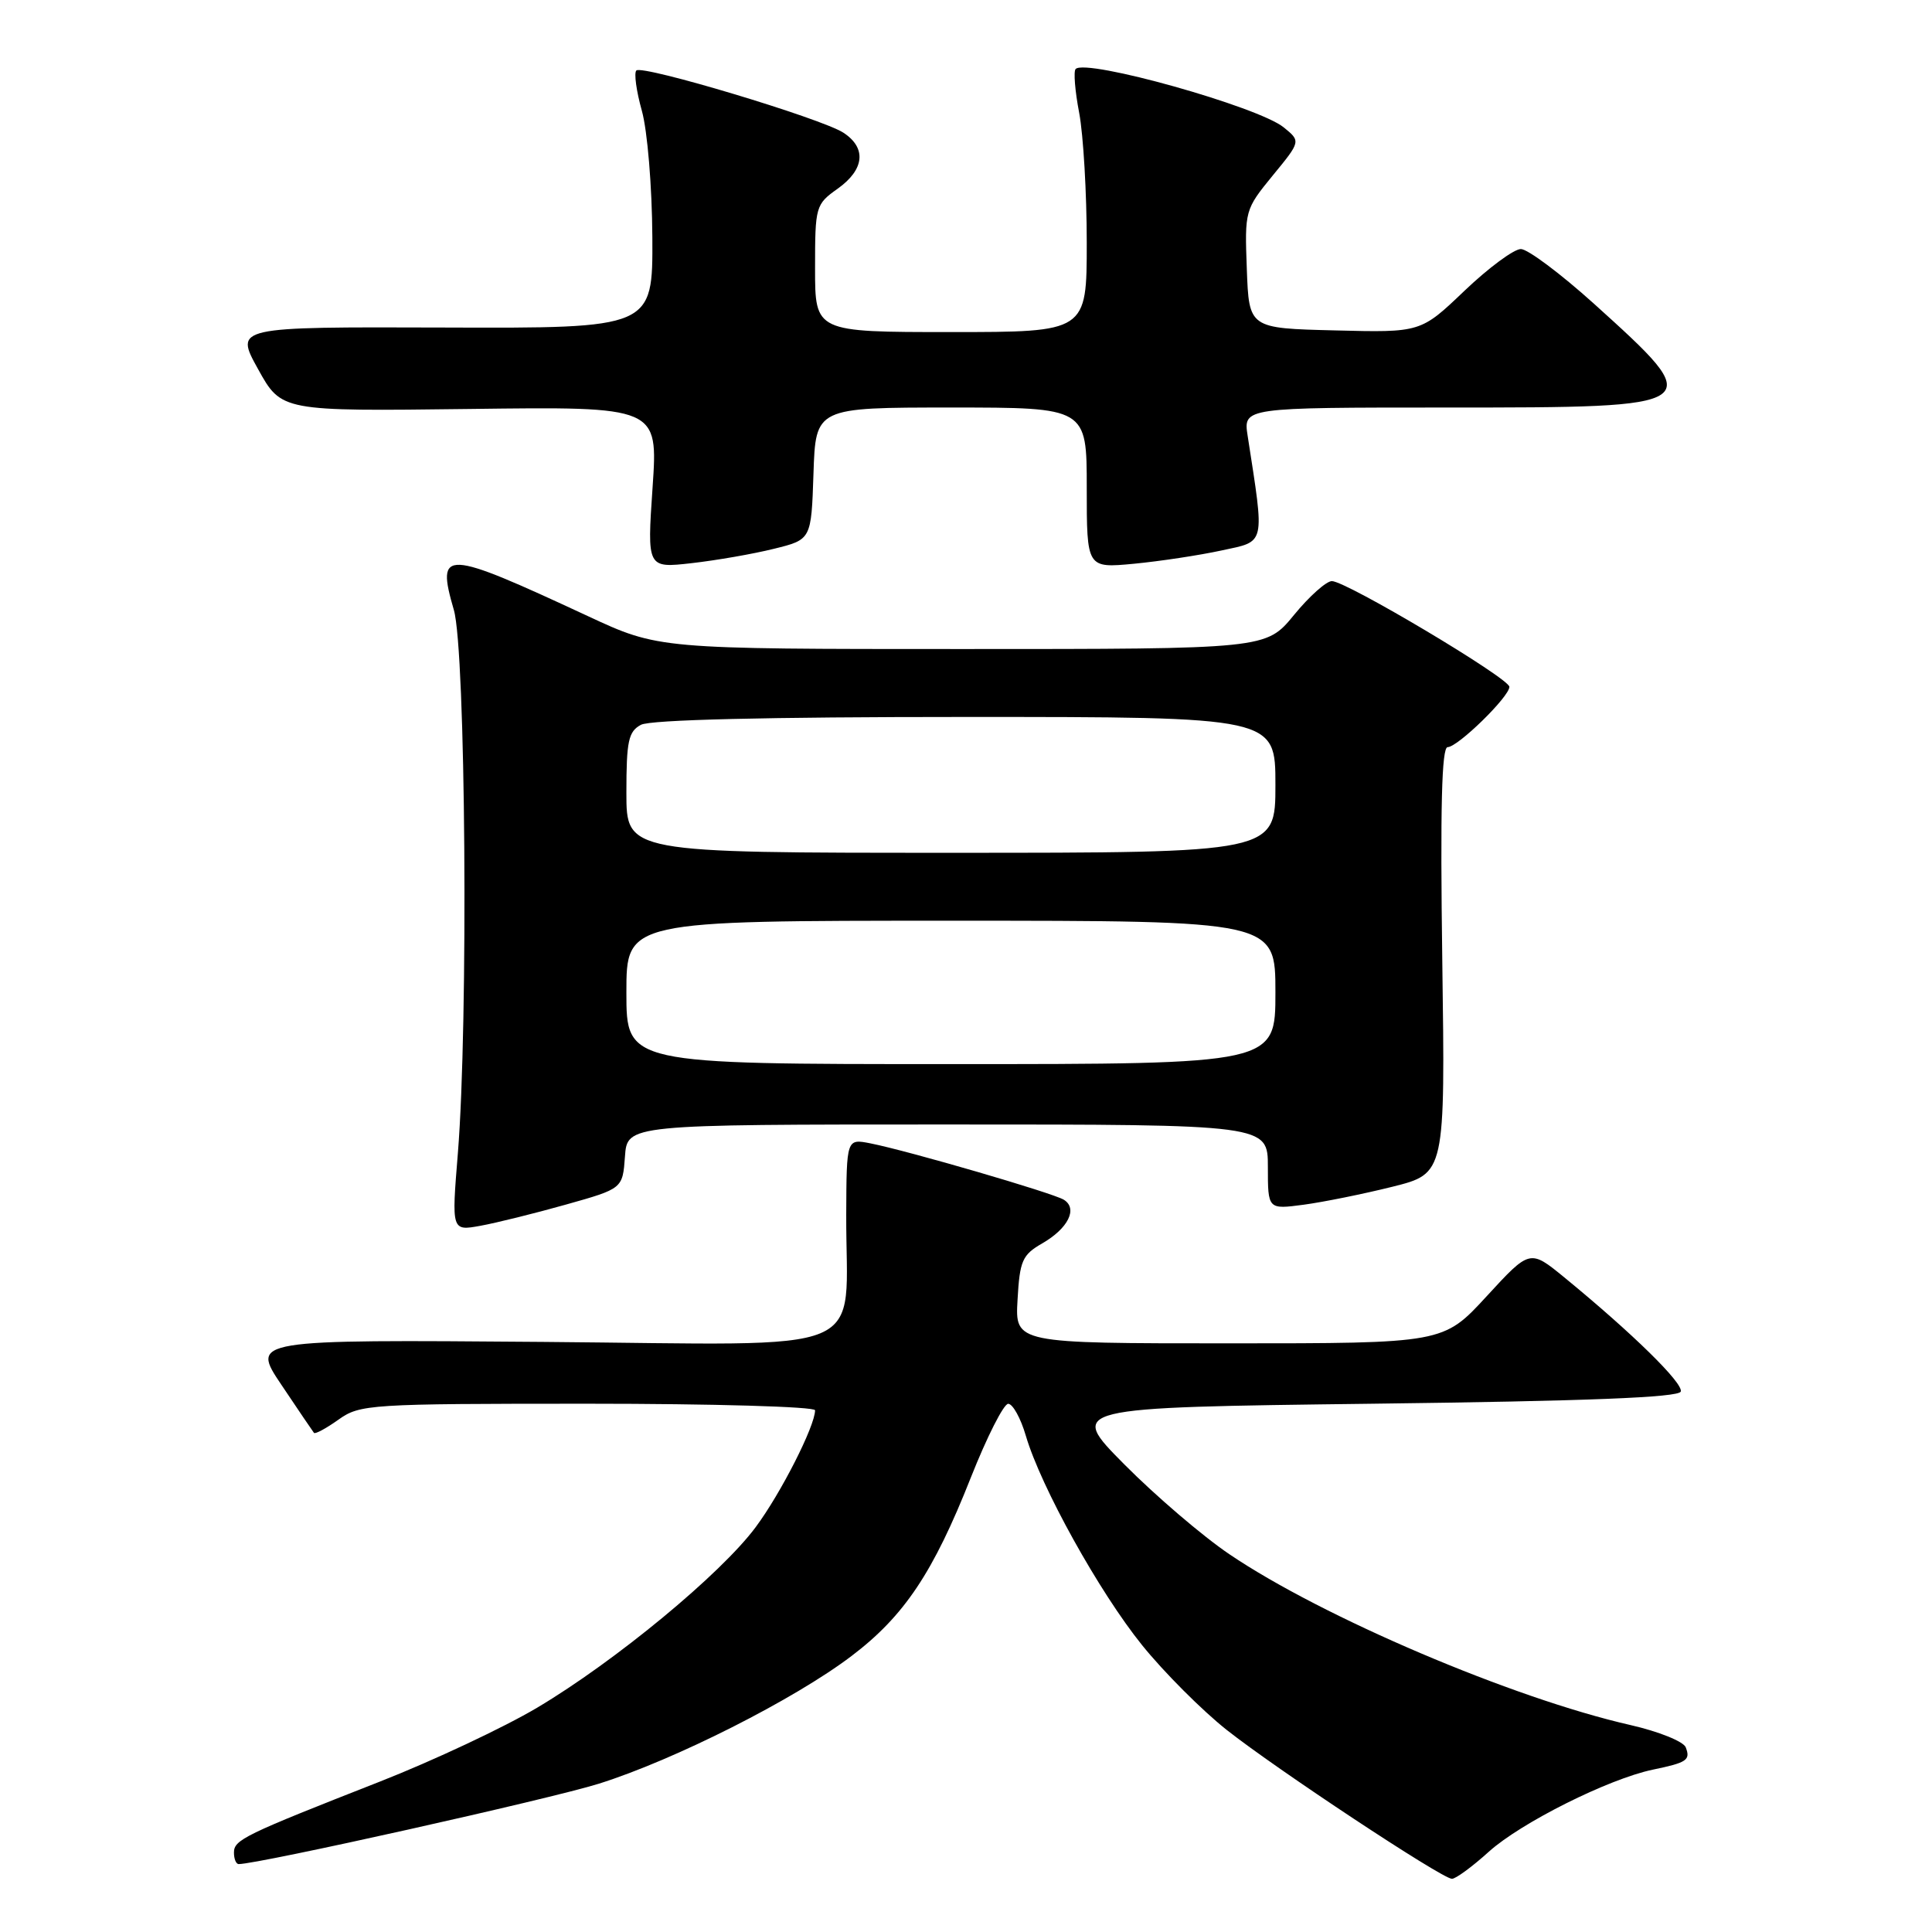 <?xml version="1.0" encoding="UTF-8" standalone="no"?>
<!DOCTYPE svg PUBLIC "-//W3C//DTD SVG 1.1//EN" "http://www.w3.org/Graphics/SVG/1.1/DTD/svg11.dtd" >
<svg xmlns="http://www.w3.org/2000/svg" xmlns:xlink="http://www.w3.org/1999/xlink" version="1.1" viewBox="0 0 256 256">
 <g >
 <path fill="currentColor"
d=" M 197.28 245.36 C 201.54 241.52 213.13 235.72 219.00 234.49 C 223.54 233.55 224.02 233.22 223.37 231.53 C 223.08 230.76 219.78 229.43 216.05 228.58 C 200.47 225.04 175.21 214.28 162.91 205.95 C 159.38 203.57 153.12 198.21 149.00 194.06 C 141.50 186.50 141.50 186.50 181.92 186.00 C 210.34 185.65 222.44 185.17 222.71 184.39 C 223.07 183.29 216.32 176.67 207.29 169.27 C 202.72 165.53 202.72 165.53 196.99 171.76 C 191.25 178.00 191.25 178.00 162.88 178.00 C 134.50 178.00 134.50 178.00 134.83 172.23 C 135.12 167.04 135.46 166.28 138.09 164.76 C 141.54 162.78 142.85 160.14 140.96 158.97 C 139.49 158.07 120.38 152.50 115.33 151.50 C 112.17 150.88 112.17 150.88 112.13 160.93 C 112.06 180.02 116.46 178.17 72.01 177.81 C 33.26 177.50 33.26 177.50 37.29 183.50 C 39.50 186.80 41.44 189.66 41.60 189.86 C 41.76 190.06 43.22 189.27 44.85 188.11 C 47.70 186.08 48.89 186.00 77.90 186.00 C 94.46 186.00 108.00 186.39 108.00 186.87 C 108.00 188.95 103.46 197.89 100.12 202.37 C 95.50 208.58 81.53 220.12 71.19 226.27 C 66.78 228.89 57.40 233.30 50.34 236.07 C 32.30 243.15 31.00 243.78 31.00 245.48 C 31.00 246.32 31.28 247.00 31.63 247.00 C 34.26 247.00 72.87 238.38 79.35 236.35 C 89.38 233.20 105.24 225.19 112.83 219.43 C 119.81 214.14 123.67 208.37 128.65 195.76 C 130.77 190.41 132.99 186.02 133.59 186.01 C 134.19 186.01 135.25 187.91 135.93 190.25 C 137.93 197.04 145.65 210.95 151.34 218.00 C 154.22 221.57 159.26 226.62 162.54 229.22 C 169.10 234.41 190.98 248.88 192.38 248.95 C 192.86 248.98 195.07 247.36 197.28 245.36 Z  M 75.00 159.61 C 82.50 157.50 82.50 157.50 82.81 153.25 C 83.11 149.00 83.11 149.00 125.56 149.00 C 168.00 149.00 168.00 149.00 168.00 154.63 C 168.00 160.26 168.00 160.26 172.75 159.63 C 175.36 159.28 180.65 158.21 184.50 157.25 C 191.50 155.50 191.50 155.50 191.11 127.25 C 190.83 106.99 191.03 99.00 191.82 99.00 C 193.16 99.00 200.00 92.32 200.00 91.01 C 200.00 89.88 178.38 77.00 176.48 77.00 C 175.74 77.00 173.47 79.03 171.45 81.50 C 167.76 86.00 167.76 86.00 127.51 86.00 C 87.27 86.00 87.27 86.00 77.88 81.63 C 58.76 72.74 57.78 72.69 60.14 80.83 C 61.71 86.24 62.07 135.44 60.67 152.81 C 59.83 163.12 59.83 163.12 63.67 162.42 C 65.77 162.04 70.88 160.77 75.00 159.61 Z  M 102.54 72.72 C 107.50 71.50 107.50 71.50 107.79 62.75 C 108.08 54.00 108.08 54.00 126.04 54.00 C 144.00 54.00 144.00 54.00 144.00 64.64 C 144.00 75.29 144.00 75.29 150.25 74.70 C 153.69 74.37 158.91 73.58 161.86 72.94 C 167.76 71.67 167.59 72.42 165.32 57.75 C 164.74 54.00 164.74 54.00 191.75 54.00 C 226.33 54.00 226.39 53.96 211.17 40.21 C 206.77 36.25 202.43 33.00 201.52 33.00 C 200.60 33.00 197.24 35.49 194.05 38.53 C 188.25 44.07 188.25 44.07 176.87 43.78 C 165.50 43.50 165.50 43.50 165.21 35.66 C 164.92 27.91 164.96 27.76 168.64 23.26 C 172.37 18.72 172.37 18.72 170.09 16.87 C 166.70 14.13 143.93 7.74 142.53 9.14 C 142.23 9.43 142.44 12.06 143.00 14.97 C 143.55 17.89 144.00 25.61 144.00 32.14 C 144.00 44.00 144.00 44.00 126.00 44.00 C 108.00 44.00 108.00 44.00 108.00 35.57 C 108.00 27.34 108.07 27.08 111.00 25.00 C 114.56 22.46 114.85 19.60 111.75 17.58 C 108.83 15.69 85.11 8.56 84.32 9.34 C 83.99 9.67 84.32 12.07 85.05 14.68 C 85.79 17.33 86.40 24.71 86.44 31.45 C 86.50 43.50 86.50 43.50 58.80 43.40 C 31.09 43.31 31.09 43.31 34.19 48.90 C 37.29 54.50 37.29 54.50 62.25 54.19 C 87.20 53.87 87.20 53.87 86.47 64.58 C 85.74 75.29 85.74 75.29 91.66 74.62 C 94.92 74.25 99.81 73.40 102.54 72.72 Z  M 83.00 131.50 C 83.00 122.00 83.00 122.00 126.00 122.00 C 169.00 122.00 169.00 122.00 169.00 131.50 C 169.00 141.00 169.00 141.00 126.00 141.00 C 83.00 141.00 83.00 141.00 83.00 131.50 Z  M 83.00 105.04 C 83.00 98.18 83.27 96.93 84.93 96.04 C 86.18 95.37 101.54 95.00 127.93 95.00 C 169.00 95.00 169.00 95.00 169.00 104.00 C 169.00 113.00 169.00 113.00 126.00 113.00 C 83.00 113.00 83.00 113.00 83.00 105.04 Z "/>
</g>
</svg>